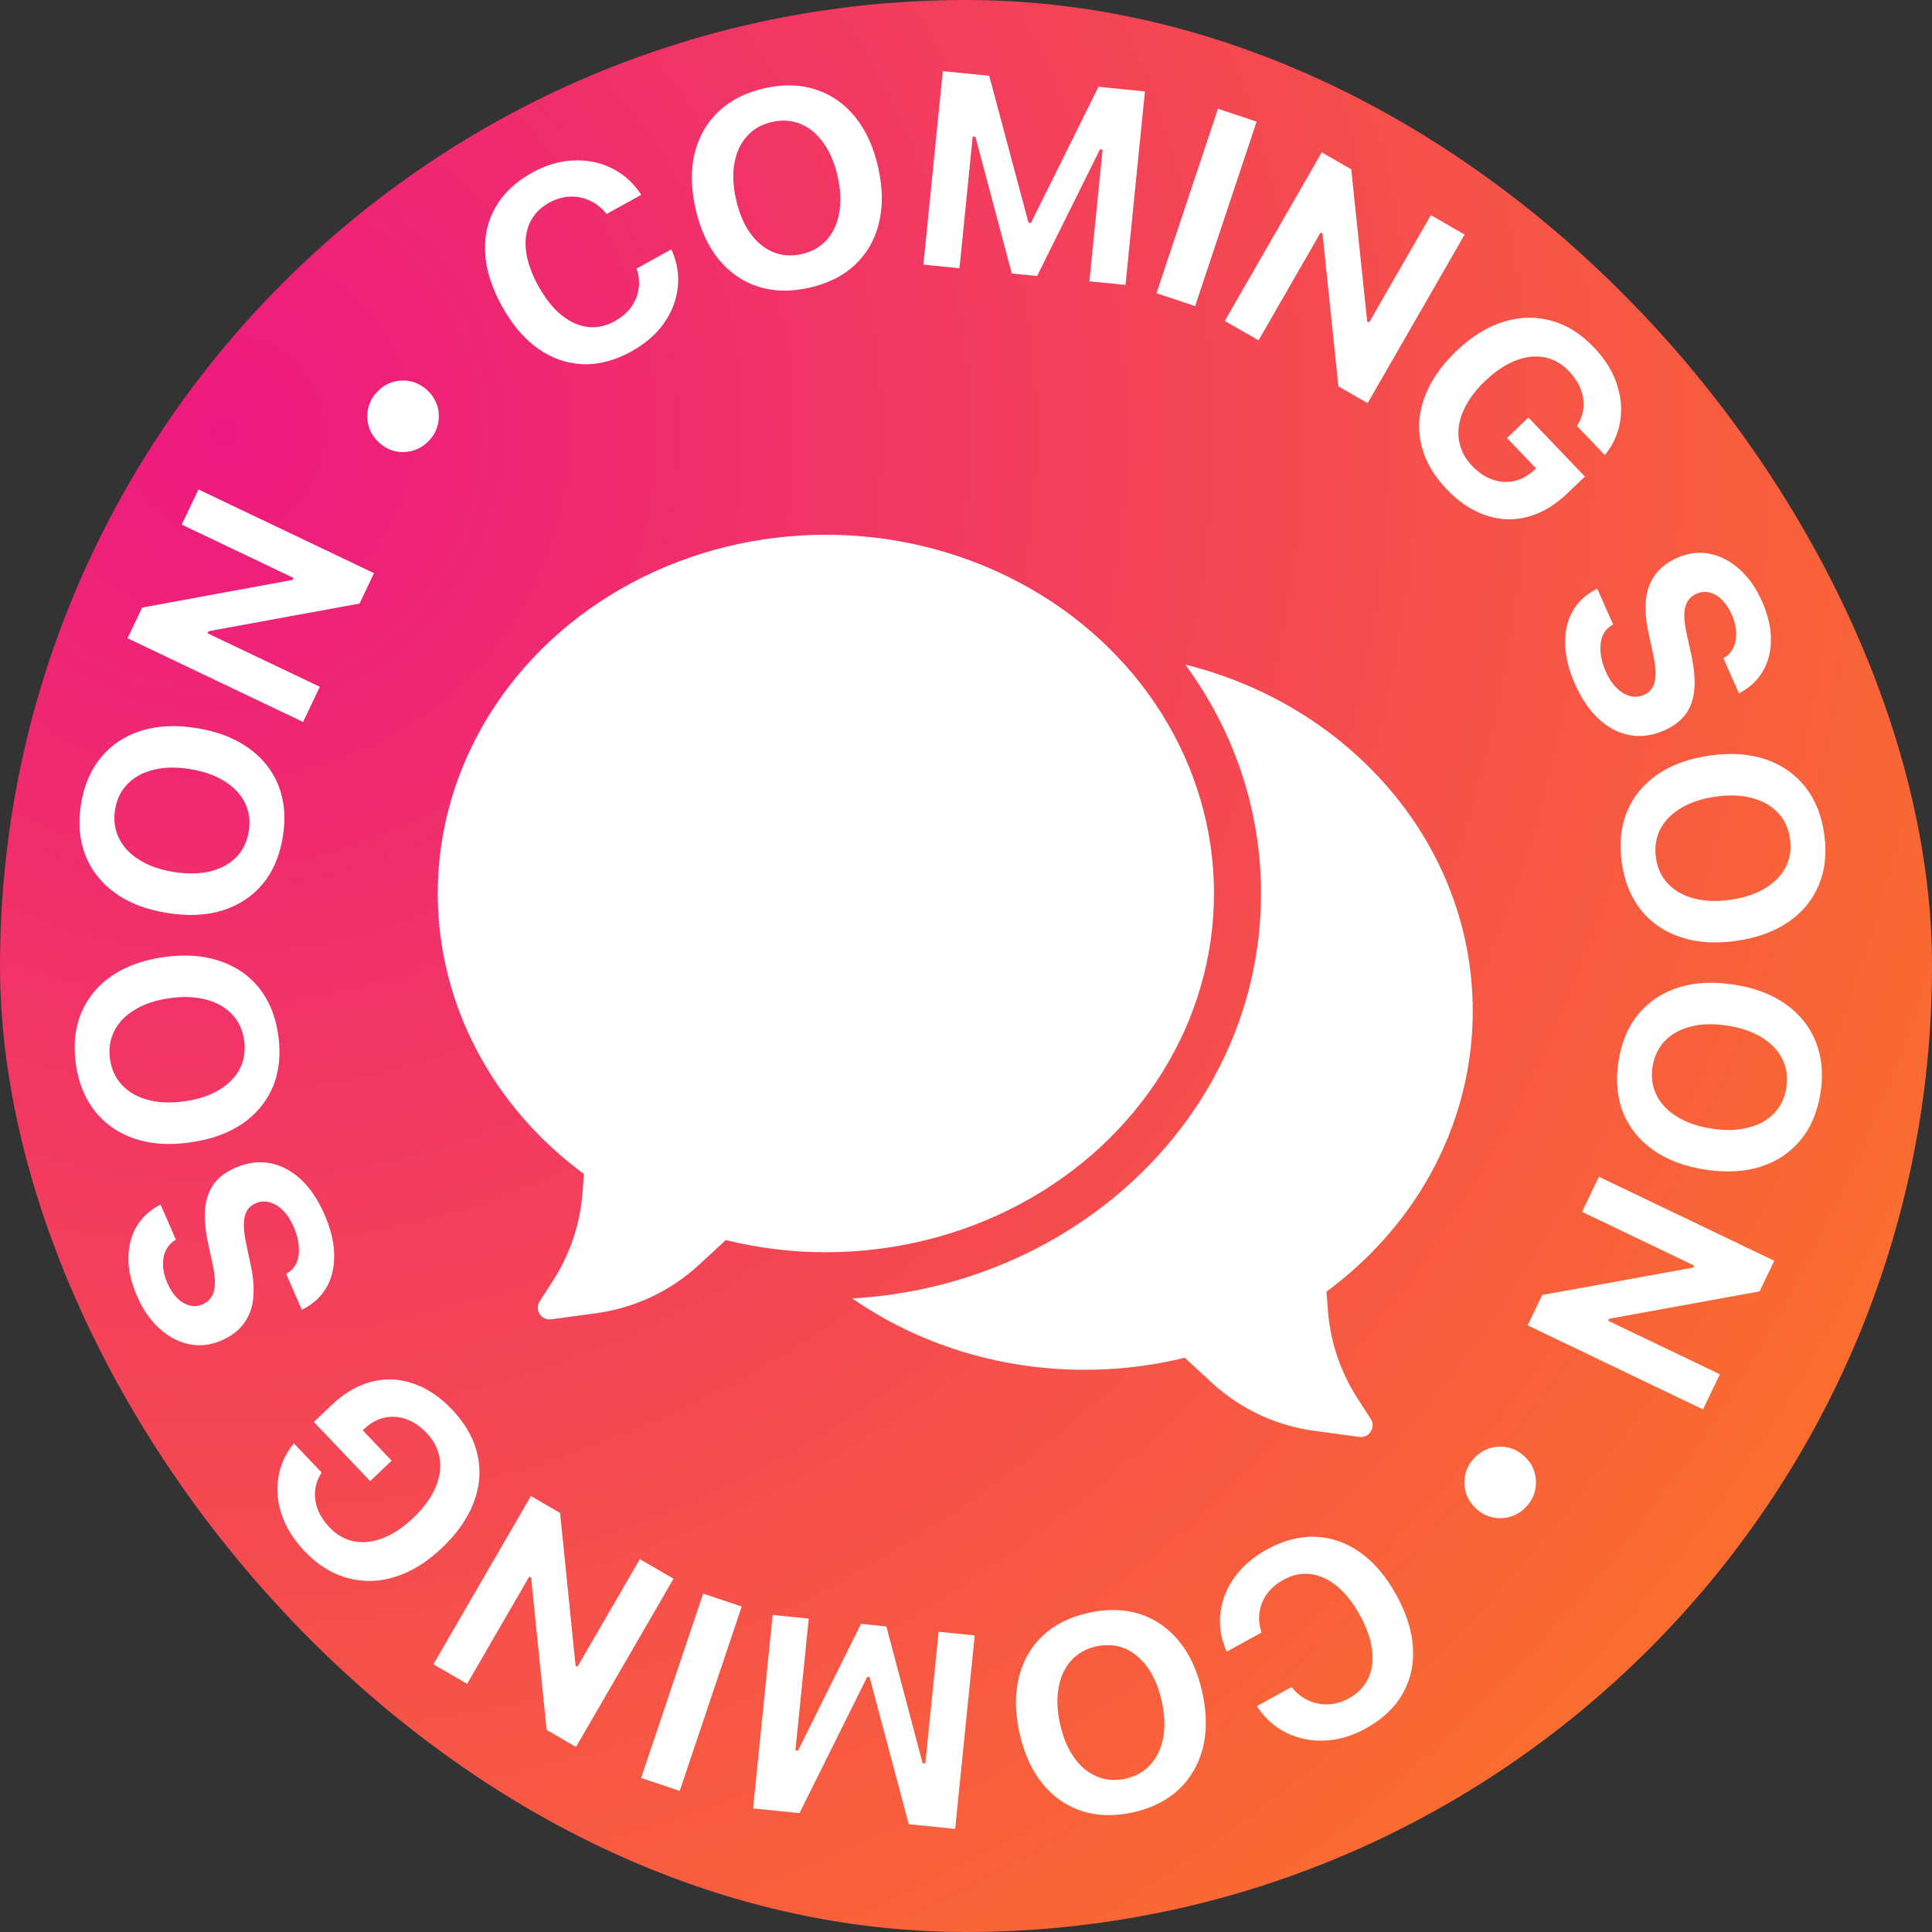 <svg width="56" height="56" viewBox="0 0 56 56" fill="none" xmlns="http://www.w3.org/2000/svg">
<rect x="0" y="0" width="56" height="56" fill="#333333" stroke="none"/>
<rect y="0" width="56" height="56" rx="28" fill="url(#paint0_radial_372_455)"/>
<path d="M18.294 10.19C17.817 10.453 17.348 10.575 16.885 10.556C16.423 10.537 15.991 10.386 15.591 10.101C15.19 9.816 14.842 9.407 14.548 8.873L14.544 8.867C14.25 8.333 14.09 7.821 14.063 7.33C14.036 6.839 14.138 6.395 14.368 5.998C14.599 5.597 14.954 5.264 15.433 5C15.823 4.785 16.215 4.669 16.609 4.651C17.006 4.631 17.374 4.703 17.714 4.867C18.054 5.03 18.336 5.276 18.559 5.605L18.583 5.65L17.581 6.203L17.564 6.18C17.428 6.015 17.269 5.891 17.088 5.81C16.905 5.726 16.712 5.69 16.51 5.7C16.31 5.709 16.112 5.768 15.916 5.876C15.658 6.018 15.473 6.211 15.36 6.454C15.246 6.696 15.209 6.973 15.248 7.288C15.289 7.598 15.407 7.93 15.601 8.284L15.605 8.291C15.799 8.642 16.017 8.919 16.259 9.121C16.504 9.322 16.759 9.44 17.025 9.475C17.291 9.51 17.554 9.455 17.814 9.312C18.013 9.203 18.17 9.07 18.286 8.914C18.403 8.754 18.477 8.581 18.508 8.394C18.54 8.204 18.525 8.012 18.462 7.818L18.452 7.783L19.458 7.229L19.48 7.27C19.634 7.634 19.688 7.998 19.642 8.363C19.596 8.727 19.46 9.068 19.233 9.386C19.006 9.702 18.693 9.97 18.294 10.19ZM23.458 8.34C22.915 8.462 22.418 8.451 21.969 8.306C21.52 8.159 21.139 7.893 20.826 7.51C20.515 7.126 20.294 6.638 20.161 6.046L20.159 6.038C20.026 5.443 20.019 4.907 20.138 4.429C20.26 3.948 20.492 3.546 20.836 3.224C21.18 2.901 21.621 2.679 22.16 2.558C22.701 2.436 23.195 2.448 23.641 2.594C24.09 2.738 24.471 3.003 24.784 3.386C25.097 3.77 25.32 4.257 25.453 4.849L25.455 4.857C25.588 5.449 25.595 5.985 25.476 6.466C25.359 6.946 25.129 7.348 24.786 7.673C24.442 7.996 24 8.218 23.458 8.34ZM23.239 7.364C23.537 7.297 23.778 7.16 23.964 6.953C24.149 6.746 24.27 6.486 24.325 6.172C24.382 5.857 24.368 5.507 24.281 5.12L24.279 5.113C24.192 4.724 24.055 4.401 23.869 4.144C23.686 3.884 23.466 3.701 23.21 3.595C22.953 3.488 22.677 3.467 22.379 3.534C22.082 3.6 21.84 3.737 21.655 3.945C21.468 4.149 21.347 4.409 21.289 4.723C21.231 5.035 21.246 5.386 21.333 5.774L21.335 5.782C21.421 6.168 21.557 6.491 21.741 6.752C21.927 7.012 22.147 7.196 22.401 7.304C22.657 7.412 22.937 7.432 23.239 7.364ZM26.765 7.67L27.328 2.062L28.673 2.197L29.812 6.457L29.882 6.464L31.841 2.515L33.186 2.65L32.623 8.258L31.577 8.153L31.96 4.336L31.381 4.278L32.665 2.754L30.061 8.001L29.327 7.927L27.822 2.268L28.773 4.016L28.194 3.958L27.811 7.775L26.765 7.67ZM33.522 8.499L35.304 3.152L36.423 3.525L34.642 8.872L33.522 8.499ZM35.501 9.302L38.312 4.417L39.166 4.907L39.682 9.829L39.176 9.055L39.684 9.348L41.475 6.236L42.453 6.799L39.642 11.685L38.795 11.198L38.28 6.259L38.789 7.034L38.278 6.74L36.48 9.865L35.501 9.302ZM41.936 14.183C41.646 13.88 41.435 13.562 41.302 13.227C41.171 12.891 41.117 12.55 41.139 12.204C41.165 11.858 41.267 11.514 41.444 11.172C41.623 10.828 41.878 10.497 42.209 10.18L42.215 10.175C42.651 9.757 43.104 9.475 43.573 9.329C44.044 9.181 44.505 9.169 44.955 9.293C45.408 9.415 45.822 9.673 46.198 10.066C46.506 10.388 46.724 10.731 46.852 11.095C46.981 11.459 47.019 11.819 46.967 12.175C46.917 12.533 46.775 12.861 46.542 13.16L46.519 13.193L45.709 12.346L45.731 12.313C45.881 12.062 45.932 11.8 45.887 11.527C45.841 11.253 45.704 10.997 45.476 10.758C45.267 10.54 45.029 10.405 44.761 10.355C44.496 10.305 44.218 10.338 43.924 10.453C43.633 10.566 43.343 10.761 43.055 11.036L43.049 11.041C42.829 11.252 42.655 11.467 42.527 11.688C42.4 11.906 42.321 12.122 42.289 12.337C42.256 12.552 42.272 12.758 42.336 12.957C42.4 13.155 42.511 13.338 42.672 13.506C42.85 13.692 43.043 13.823 43.252 13.897C43.46 13.972 43.667 13.988 43.872 13.947C44.078 13.905 44.269 13.805 44.445 13.647L44.524 13.577L43.681 12.697L44.302 12.102L45.939 13.813L45.422 14.307C45.153 14.564 44.871 14.755 44.575 14.879C44.28 15.004 43.979 15.061 43.674 15.05C43.37 15.038 43.07 14.96 42.773 14.815C42.479 14.67 42.2 14.46 41.936 14.183ZM45.653 19.828C45.472 19.418 45.377 19.034 45.367 18.677C45.358 18.32 45.426 18.005 45.574 17.732C45.724 17.46 45.947 17.247 46.243 17.091L46.298 17.062L46.757 18.102L46.723 18.121C46.601 18.192 46.511 18.295 46.453 18.428C46.399 18.563 46.379 18.72 46.392 18.899C46.406 19.078 46.457 19.268 46.545 19.468C46.63 19.661 46.733 19.818 46.855 19.938C46.976 20.058 47.105 20.136 47.24 20.173C47.38 20.211 47.515 20.201 47.646 20.144L47.649 20.142C47.819 20.067 47.924 19.938 47.965 19.755C48.008 19.574 47.991 19.308 47.916 18.957L47.787 18.365C47.66 17.78 47.668 17.311 47.811 16.958C47.954 16.605 48.221 16.342 48.611 16.169L48.615 16.168C48.934 16.027 49.25 15.988 49.563 16.052C49.876 16.116 50.163 16.267 50.425 16.505C50.688 16.741 50.904 17.05 51.073 17.431C51.249 17.831 51.335 18.203 51.331 18.547C51.329 18.892 51.251 19.196 51.096 19.458C50.944 19.718 50.728 19.923 50.449 20.072L50.404 20.096L49.956 19.081L49.996 19.055C50.111 18.979 50.196 18.879 50.252 18.754C50.309 18.632 50.333 18.491 50.325 18.329C50.32 18.169 50.277 17.999 50.197 17.818C50.119 17.641 50.025 17.498 49.914 17.388C49.802 17.277 49.683 17.206 49.555 17.175C49.429 17.142 49.302 17.154 49.173 17.21L49.17 17.212C49.003 17.286 48.896 17.413 48.847 17.594C48.802 17.776 48.816 18.032 48.887 18.362L49.018 18.957C49.105 19.354 49.136 19.695 49.111 19.98C49.086 20.266 49.003 20.507 48.861 20.7C48.718 20.894 48.513 21.05 48.244 21.169L48.24 21.171C47.899 21.321 47.567 21.367 47.242 21.308C46.92 21.251 46.622 21.096 46.346 20.845C46.073 20.596 45.842 20.256 45.653 19.828ZM47.008 25.003C46.93 24.451 46.981 23.957 47.162 23.521C47.344 23.085 47.64 22.727 48.047 22.445C48.455 22.167 48.959 21.985 49.56 21.9L49.568 21.899C50.171 21.814 50.706 21.85 51.173 22.008C51.642 22.167 52.024 22.432 52.319 22.8C52.613 23.169 52.798 23.627 52.876 24.173C52.953 24.723 52.902 25.214 52.721 25.647C52.541 26.083 52.247 26.441 51.839 26.722C51.432 27.003 50.928 27.186 50.327 27.271L50.319 27.273C49.719 27.358 49.184 27.321 48.714 27.164C48.245 27.01 47.862 26.748 47.566 26.38C47.272 26.011 47.086 25.552 47.008 25.003ZM47.998 24.863C48.041 25.165 48.158 25.416 48.35 25.618C48.541 25.82 48.791 25.961 49.1 26.041C49.409 26.123 49.759 26.137 50.151 26.081L50.159 26.08C50.553 26.024 50.886 25.914 51.157 25.75C51.432 25.587 51.632 25.383 51.757 25.136C51.885 24.889 51.928 24.615 51.885 24.313C51.843 24.012 51.726 23.76 51.534 23.558C51.345 23.356 51.096 23.214 50.787 23.131C50.481 23.048 50.13 23.035 49.736 23.09L49.728 23.091C49.336 23.147 49.003 23.256 48.729 23.418C48.455 23.583 48.254 23.788 48.125 24.032C47.997 24.279 47.955 24.556 47.998 24.863ZM46.912 30.773C46.996 30.222 47.188 29.764 47.486 29.399C47.788 29.034 48.174 28.776 48.645 28.624C49.116 28.475 49.651 28.447 50.251 28.539L50.258 28.54C50.861 28.633 51.363 28.822 51.764 29.108C52.167 29.396 52.457 29.76 52.632 30.198C52.807 30.635 52.853 31.127 52.769 31.673C52.684 32.221 52.493 32.677 52.195 33.039C51.897 33.404 51.512 33.663 51.041 33.814C50.569 33.966 50.034 33.995 49.434 33.903L49.426 33.902C48.827 33.81 48.325 33.621 47.921 33.335C47.517 33.051 47.226 32.69 47.048 32.252C46.873 31.814 46.828 31.321 46.912 30.773ZM47.9 30.924C47.854 31.226 47.893 31.5 48.018 31.749C48.144 31.997 48.342 32.205 48.615 32.37C48.886 32.538 49.218 32.653 49.609 32.713L49.617 32.714C50.011 32.775 50.361 32.765 50.669 32.686C50.978 32.61 51.228 32.472 51.42 32.272C51.614 32.072 51.734 31.822 51.78 31.521C51.827 31.22 51.787 30.945 51.662 30.697C51.539 30.448 51.342 30.24 51.07 30.072C50.801 29.904 50.469 29.79 50.076 29.73L50.068 29.728C49.677 29.668 49.326 29.676 49.017 29.753C48.707 29.831 48.455 29.969 48.262 30.166C48.068 30.365 47.947 30.618 47.9 30.924ZM46.345 34.108L51.428 36.544L51.002 37.432L46.134 38.317L46.867 37.754L46.614 38.283L49.851 39.834L49.363 40.852L44.28 38.416L44.702 37.536L49.588 36.65L48.853 37.216L49.108 36.684L45.857 35.126L46.345 34.108ZM42.775 43.718L42.77 43.712C42.63 43.579 42.535 43.426 42.485 43.252C42.437 43.08 42.434 42.906 42.476 42.73C42.516 42.556 42.602 42.399 42.735 42.26L42.741 42.254C42.872 42.116 43.025 42.023 43.198 41.972C43.37 41.924 43.544 41.919 43.72 41.958C43.896 41.999 44.054 42.087 44.193 42.22L44.199 42.225C44.337 42.356 44.43 42.509 44.48 42.683C44.529 42.858 44.533 43.033 44.493 43.208C44.451 43.383 44.364 43.54 44.233 43.678L44.228 43.683C44.095 43.823 43.942 43.917 43.77 43.965C43.596 44.015 43.421 44.019 43.245 43.977C43.069 43.935 42.913 43.849 42.775 43.718ZM36.725 44.911C37.202 44.648 37.671 44.526 38.133 44.545C38.596 44.564 39.027 44.715 39.428 45C39.829 45.285 40.176 45.694 40.471 46.227L40.474 46.234C40.769 46.768 40.929 47.28 40.956 47.771C40.983 48.262 40.881 48.706 40.651 49.103C40.42 49.504 40.065 49.837 39.586 50.101C39.196 50.316 38.804 50.432 38.41 50.45C38.013 50.47 37.645 50.398 37.305 50.234C36.965 50.071 36.683 49.825 36.46 49.496L36.436 49.451L37.438 48.898L37.455 48.921C37.591 49.087 37.75 49.21 37.931 49.291C38.114 49.375 38.307 49.411 38.509 49.401C38.709 49.392 38.907 49.333 39.103 49.225C39.361 49.083 39.546 48.89 39.659 48.647C39.773 48.405 39.81 48.128 39.77 47.813C39.73 47.503 39.612 47.17 39.417 46.817L39.414 46.81C39.22 46.459 39.002 46.182 38.76 45.98C38.515 45.779 38.259 45.661 37.993 45.626C37.727 45.591 37.465 45.645 37.205 45.789C37.006 45.898 36.849 46.031 36.733 46.187C36.616 46.347 36.542 46.52 36.511 46.707C36.479 46.897 36.494 47.089 36.557 47.284L36.567 47.318L35.561 47.873L35.538 47.832C35.385 47.467 35.331 47.103 35.377 46.738C35.423 46.374 35.559 46.033 35.785 45.715C36.013 45.399 36.326 45.131 36.725 44.911ZM31.561 46.746C32.105 46.626 32.602 46.64 33.05 46.786C33.499 46.936 33.879 47.203 34.19 47.588C34.499 47.973 34.718 48.462 34.849 49.055L34.85 49.062C34.981 49.657 34.986 50.194 34.864 50.671C34.74 51.152 34.506 51.552 34.16 51.874C33.815 52.195 33.373 52.415 32.834 52.533C32.292 52.652 31.798 52.638 31.352 52.491C30.904 52.344 30.524 52.078 30.213 51.694C29.902 51.309 29.681 50.82 29.551 50.227L29.549 50.22C29.419 49.627 29.414 49.091 29.536 48.611C29.654 48.132 29.886 47.73 30.231 47.406C30.576 47.085 31.02 46.865 31.561 46.746ZM31.776 47.722C31.478 47.788 31.236 47.924 31.05 48.13C30.863 48.336 30.742 48.596 30.685 48.91C30.626 49.224 30.639 49.575 30.724 49.961L30.726 49.969C30.812 50.358 30.947 50.682 31.131 50.94C31.314 51.201 31.533 51.385 31.789 51.491C32.044 51.6 32.321 51.622 32.619 51.557C32.916 51.491 33.159 51.355 33.345 51.149C33.532 50.945 33.655 50.686 33.714 50.372C33.774 50.06 33.761 49.71 33.675 49.321L33.673 49.313C33.589 48.926 33.455 48.603 33.272 48.341C33.087 48.081 32.867 47.896 32.614 47.786C32.358 47.677 32.079 47.656 31.776 47.722ZM28.253 47.403L27.686 53.011L26.341 52.875L25.206 48.614L25.136 48.607L23.174 52.554L21.829 52.419L22.396 46.81L23.442 46.916L23.056 50.733L23.635 50.791L22.35 52.314L24.957 47.069L25.692 47.144L27.192 52.804L26.242 51.055L26.822 51.114L27.207 47.297L28.253 47.403ZM21.499 46.567L19.702 51.91L18.584 51.534L20.381 46.191L21.499 46.567ZM19.523 45.759L16.696 50.636L15.845 50.142L15.343 45.219L15.847 45.994L15.34 45.7L13.54 48.806L12.563 48.24L15.389 43.363L16.234 43.853L16.735 48.793L16.228 48.016L16.738 48.312L18.546 45.193L19.523 45.759ZM13.103 40.858C13.392 41.161 13.602 41.481 13.733 41.816C13.863 42.152 13.916 42.493 13.893 42.839C13.866 43.185 13.763 43.529 13.585 43.87C13.405 44.214 13.149 44.544 12.817 44.86L12.812 44.865C12.374 45.281 11.92 45.562 11.45 45.707C10.979 45.853 10.518 45.864 10.068 45.738C9.616 45.615 9.203 45.356 8.828 44.961C8.521 44.639 8.304 44.295 8.176 43.931C8.049 43.567 8.012 43.206 8.065 42.85C8.117 42.492 8.259 42.165 8.494 41.867L8.516 41.834L9.324 42.683L9.301 42.716C9.151 42.966 9.099 43.228 9.143 43.502C9.188 43.776 9.324 44.032 9.552 44.272C9.76 44.491 9.998 44.626 10.266 44.677C10.53 44.728 10.809 44.696 11.103 44.582C11.395 44.469 11.685 44.276 11.974 44.001L11.979 43.996C12.2 43.786 12.375 43.571 12.504 43.351C12.631 43.134 12.711 42.917 12.744 42.703C12.777 42.488 12.762 42.281 12.699 42.083C12.636 41.884 12.524 41.701 12.365 41.533C12.187 41.346 11.994 41.215 11.786 41.14C11.578 41.064 11.371 41.047 11.165 41.088C10.96 41.129 10.769 41.228 10.592 41.386L10.512 41.456L11.352 42.339L10.73 42.931L9.098 41.216L9.616 40.723C9.886 40.467 10.169 40.276 10.465 40.153C10.761 40.03 11.062 39.974 11.367 39.985C11.671 39.998 11.971 40.078 12.268 40.223C12.56 40.369 12.839 40.58 13.103 40.858ZM9.404 35.2C9.584 35.611 9.678 35.995 9.686 36.352C9.694 36.709 9.624 37.024 9.476 37.296C9.325 37.567 9.101 37.78 8.805 37.935L8.749 37.964L8.294 36.922L8.328 36.903C8.451 36.832 8.541 36.73 8.599 36.597C8.654 36.462 8.675 36.305 8.662 36.126C8.649 35.947 8.599 35.757 8.511 35.557C8.427 35.364 8.324 35.207 8.203 35.086C8.082 34.965 7.954 34.887 7.818 34.849C7.679 34.811 7.544 34.82 7.413 34.877L7.409 34.879C7.24 34.953 7.134 35.082 7.092 35.265C7.049 35.446 7.064 35.712 7.138 36.063L7.265 36.656C7.39 37.24 7.38 37.709 7.236 38.062C7.092 38.415 6.824 38.677 6.433 38.848L6.429 38.85C6.11 38.99 5.793 39.027 5.481 38.962C5.168 38.897 4.881 38.745 4.621 38.506C4.358 38.269 4.143 37.959 3.976 37.577C3.801 37.176 3.716 36.804 3.722 36.461C3.725 36.115 3.804 35.812 3.96 35.551C4.113 35.291 4.33 35.087 4.609 34.939L4.654 34.915L5.098 35.932L5.059 35.958C4.944 36.033 4.858 36.133 4.802 36.257C4.744 36.379 4.719 36.521 4.727 36.682C4.732 36.842 4.774 37.013 4.853 37.194C4.93 37.371 5.024 37.514 5.135 37.625C5.246 37.736 5.365 37.807 5.493 37.839C5.619 37.873 5.746 37.861 5.874 37.805L5.878 37.803C6.045 37.73 6.153 37.603 6.202 37.423C6.248 37.241 6.235 36.985 6.165 36.655L6.036 36.059C5.951 35.661 5.921 35.32 5.947 35.036C5.973 34.749 6.057 34.509 6.2 34.316C6.343 34.123 6.549 33.967 6.819 33.85L6.822 33.848C7.163 33.699 7.496 33.654 7.821 33.714C8.142 33.773 8.44 33.928 8.715 34.18C8.987 34.431 9.217 34.771 9.404 35.2ZM8.068 30.021C8.144 30.573 8.091 31.066 7.909 31.502C7.725 31.937 7.428 32.295 7.02 32.575C6.611 32.852 6.106 33.032 5.505 33.114L5.497 33.116C4.894 33.199 4.359 33.161 3.893 33.002C3.423 32.84 3.042 32.575 2.75 32.205C2.457 31.835 2.273 31.377 2.197 30.83C2.122 30.28 2.175 29.79 2.357 29.357C2.539 28.922 2.834 28.564 3.242 28.285C3.651 28.005 4.155 27.823 4.756 27.741L4.764 27.74C5.365 27.657 5.9 27.695 6.369 27.854C6.837 28.01 7.219 28.273 7.515 28.642C7.808 29.012 7.992 29.471 8.068 30.021ZM7.077 30.157C7.035 29.855 6.919 29.603 6.728 29.401C6.537 29.199 6.288 29.057 5.979 28.976C5.671 28.892 5.321 28.877 4.928 28.931L4.921 28.933C4.526 28.987 4.193 29.096 3.921 29.26C3.646 29.421 3.445 29.625 3.319 29.871C3.19 30.117 3.146 30.392 3.188 30.693C3.23 30.995 3.346 31.247 3.537 31.45C3.725 31.652 3.973 31.796 4.282 31.879C4.588 31.963 4.938 31.978 5.333 31.924L5.341 31.923C5.733 31.869 6.066 31.761 6.341 31.599C6.616 31.435 6.818 31.231 6.947 30.988C7.076 30.741 7.119 30.464 7.077 30.157ZM8.198 24.255C8.109 24.805 7.914 25.262 7.612 25.625C7.308 25.987 6.92 26.242 6.448 26.39C5.976 26.535 5.44 26.559 4.841 26.462L4.833 26.461C4.232 26.363 3.732 26.17 3.333 25.881C2.931 25.59 2.645 25.224 2.473 24.785C2.302 24.345 2.26 23.853 2.348 23.308C2.437 22.761 2.632 22.307 2.933 21.947C3.234 21.584 3.621 21.329 4.094 21.181C4.566 21.033 5.102 21.008 5.701 21.105L5.708 21.106C6.307 21.203 6.808 21.396 7.209 21.685C7.611 21.972 7.899 22.335 8.074 22.775C8.245 23.214 8.287 23.708 8.198 24.255ZM7.211 24.095C7.259 23.795 7.222 23.52 7.099 23.27C6.976 23.021 6.779 22.812 6.508 22.644C6.237 22.474 5.907 22.357 5.516 22.294L5.508 22.292C5.115 22.229 4.764 22.235 4.457 22.312C4.146 22.386 3.895 22.522 3.702 22.72C3.506 22.918 3.384 23.167 3.335 23.468C3.287 23.769 3.324 24.044 3.447 24.293C3.568 24.542 3.763 24.752 4.034 24.922C4.302 25.093 4.632 25.209 5.026 25.273L5.033 25.274C5.424 25.337 5.775 25.332 6.085 25.259C6.395 25.182 6.648 25.046 6.843 24.851C7.039 24.653 7.161 24.401 7.211 24.095ZM8.785 20.926L3.697 18.5L4.121 17.611L8.987 16.716L8.255 17.28L8.508 16.751L5.267 15.206L5.753 14.187L10.841 16.613L10.421 17.495L5.536 18.39L6.27 17.822L6.016 18.355L9.271 19.907L8.785 20.926ZM12.402 11.327L12.407 11.333C12.545 11.468 12.637 11.623 12.685 11.797C12.731 11.97 12.732 12.144 12.688 12.319C12.645 12.492 12.556 12.648 12.421 12.786L12.416 12.791C12.283 12.927 12.129 13.019 11.955 13.066C11.782 13.112 11.608 13.115 11.433 13.074C11.257 13.03 11.101 12.94 10.963 12.805L10.957 12.8C10.822 12.667 10.73 12.513 10.682 12.339C10.636 12.162 10.635 11.987 10.677 11.814C10.722 11.638 10.81 11.483 10.943 11.347L10.949 11.342C11.084 11.204 11.238 11.112 11.41 11.066C11.585 11.019 11.76 11.017 11.935 11.061C12.11 11.105 12.266 11.194 12.402 11.327Z" fill="white"/>
<g clip-path="url(#clip0_372_455)">
<path d="M16.949 33.739L21.21 35.784L20.256 36.665C19.434 37.423 18.4 37.91 17.293 38.062L15.977 38.241C15.688 38.28 15.487 37.964 15.644 37.719L16.034 37.113C16.522 36.353 16.814 35.483 16.884 34.582L16.949 33.739Z" fill="white"/>
<path d="M38.426 37.148L34.165 39.193L35.119 40.074C35.941 40.832 36.975 41.32 38.082 41.471L39.398 41.65C39.687 41.689 39.888 41.373 39.731 41.128L39.341 40.522C38.853 39.762 38.56 38.892 38.491 37.991L38.426 37.148Z" fill="white"/>
<path d="M34.358 19.265C39.155 20.454 42.688 24.498 42.688 29.307C42.688 35.049 37.651 39.704 31.438 39.704C28.911 39.704 26.579 38.935 24.701 37.635C31.222 37.269 36.551 32.246 36.551 25.898C36.551 23.419 35.737 21.142 34.358 19.265ZM25.088 36.242C24.71 36.278 24.326 36.296 23.938 36.296C23.743 36.296 23.55 36.291 23.358 36.282C23.264 36.278 23.17 36.269 23.076 36.262V36.261C23.361 36.281 23.648 36.295 23.938 36.295C24.326 36.295 24.71 36.277 25.088 36.242V36.242Z" fill="white"/>
<ellipse cx="23.938" cy="25.898" rx="11.25" ry="10.398" fill="white"/>
</g>
<defs>
<radialGradient id="paint0_radial_372_455" cx="0" cy="0" r="1" gradientUnits="userSpaceOnUse" gradientTransform="translate(6.531 12.523) rotate(27.872) scale(68.347 68.33)">
<stop stop-color="#ED1980"/>
<stop offset="1" stop-color="#FE831A"/>
</radialGradient>
<clipPath id="clip0_372_455">
<rect width="30" height="26.25" fill="white" transform="translate(12.688 15.5)"/>
</clipPath>
</defs>
</svg>
